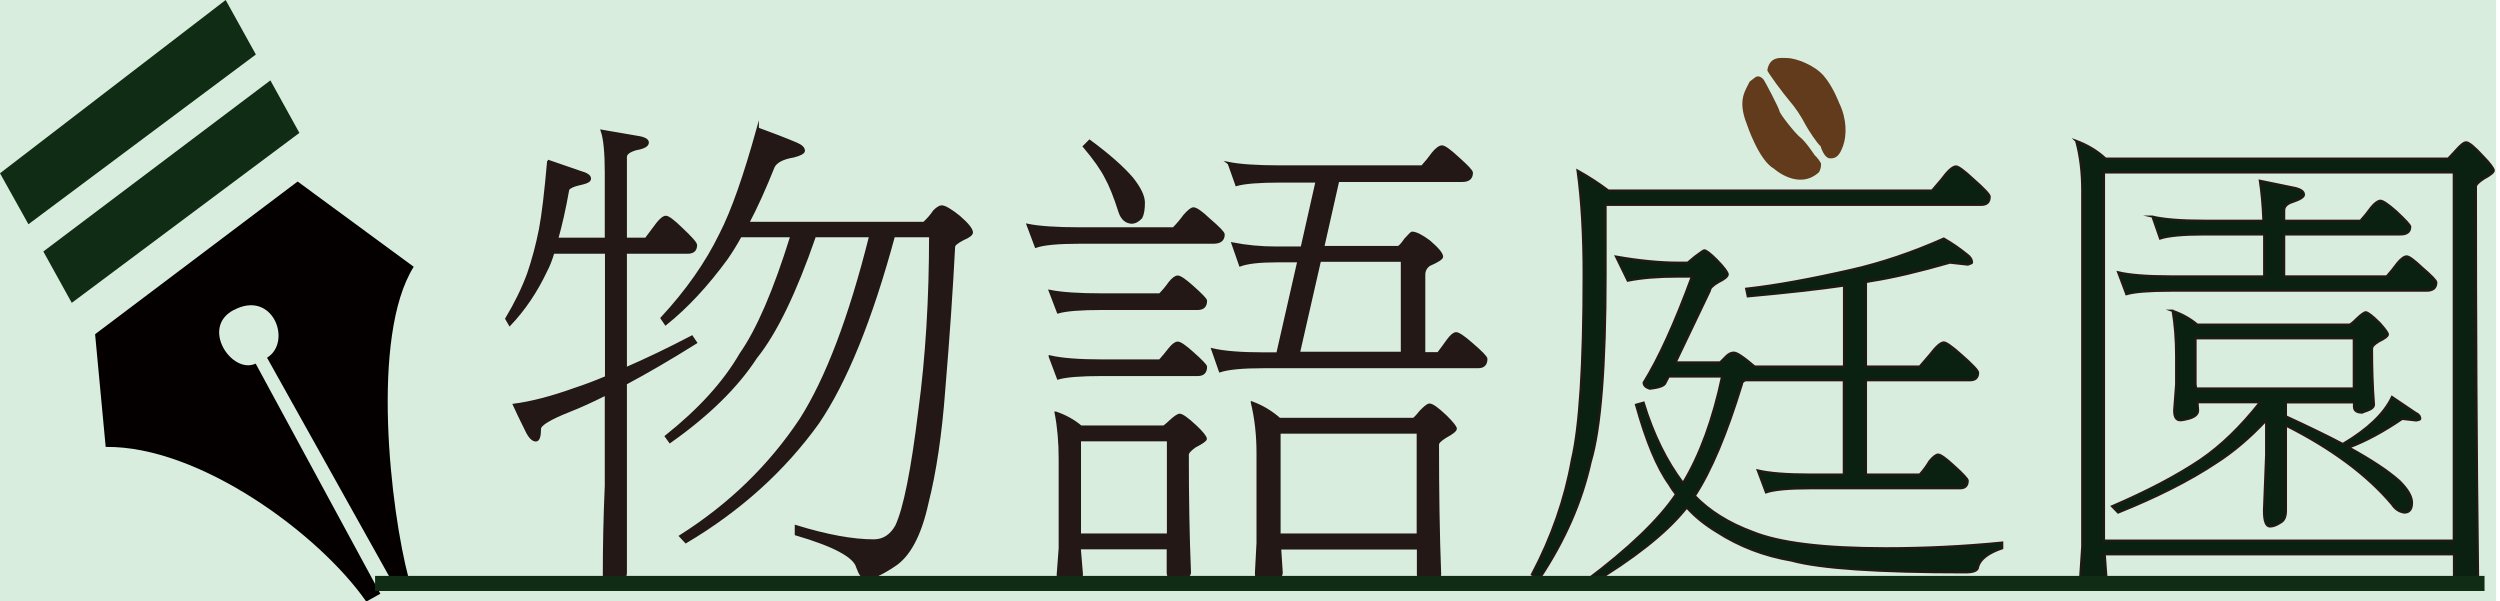 <svg width="291" height="70" viewBox="0 0 291 70" fill="none" xmlns="http://www.w3.org/2000/svg">
<g clip-path="url(#clip0_4_25)">
<rect width="290.548" height="70" fill="#D9EDDF"/>
<path d="M63.765 18.709L67.531 20.01C68.284 20.215 68.672 20.466 68.672 20.785C68.672 21.037 68.421 21.196 67.896 21.333C66.709 21.584 66.116 21.858 66.116 22.177C65.728 24.368 65.294 26.239 64.86 27.79H70.52V20.101C70.52 17.751 70.361 16.131 70.041 15.218L74.149 15.926C74.971 16.04 75.404 16.268 75.404 16.587C75.404 16.952 74.948 17.203 74.035 17.363C73.236 17.591 72.848 17.911 72.848 18.253V27.79H75.176L76.066 26.604C76.705 25.691 77.184 25.235 77.504 25.235C77.778 25.235 78.371 25.668 79.284 26.558C80.425 27.63 81.018 28.292 81.018 28.52C81.018 29.113 80.699 29.41 80.06 29.41H72.848V42.872C75.153 41.868 77.709 40.658 80.539 39.175L81.018 39.883C77.96 41.799 75.244 43.373 72.848 44.651V66.646C72.848 67.285 72.46 67.718 71.661 67.947C71.342 68.015 71.114 68.061 70.999 68.061C70.52 68.061 70.292 67.673 70.292 66.874C70.292 63.589 70.361 60.143 70.52 56.561V45.906C68.923 46.705 67.531 47.344 66.298 47.823C63.993 48.735 62.852 49.443 62.852 49.899C62.852 50.812 62.692 51.268 62.373 51.268C61.985 51.268 61.574 50.834 61.186 49.967C60.593 48.781 60.136 47.823 59.817 47.115C61.894 46.842 64.244 46.226 66.914 45.267C68.033 44.902 69.242 44.446 70.543 43.898V29.41H64.404C64.153 30.254 63.879 30.962 63.559 31.555C62.441 33.928 61.026 36.027 59.337 37.806L58.927 37.099C59.954 35.388 60.821 33.654 61.483 31.851C62.03 30.254 62.487 28.543 62.852 26.718C63.172 25.052 63.491 22.383 63.81 18.732L63.765 18.709ZM88.207 14.967C89.828 15.561 91.334 16.131 92.68 16.701C93.274 16.952 93.57 17.226 93.57 17.546C93.57 17.774 93.183 18.002 92.384 18.207C91.151 18.413 90.376 18.8 90.056 19.394C89.052 21.904 88.07 24.094 87.089 25.942H107.538C108.017 25.509 108.405 25.052 108.724 24.573C109.09 24.208 109.386 24.025 109.614 24.025C109.98 24.025 110.641 24.413 111.646 25.212C112.65 26.079 113.129 26.695 113.129 27.06C113.129 27.288 112.787 27.562 112.125 27.836C111.417 28.201 111.052 28.497 111.052 28.726C110.801 33.54 110.436 39.061 109.911 45.29C109.523 50.538 108.861 54.964 107.948 58.569C107.127 62.311 105.826 64.73 104.069 65.847C102.562 66.851 101.467 67.331 100.782 67.331C100.417 67.331 100.098 66.897 99.778 66.007C99.459 64.775 97.085 63.497 92.635 62.197V61.239C96.264 62.357 99.276 62.904 101.695 62.904C102.813 62.904 103.681 62.357 104.32 61.239C105.278 59.208 106.168 54.736 107.013 47.823C107.857 41.548 108.268 34.772 108.268 27.494H104.046C101.421 37.19 98.477 44.446 95.214 49.237C91.243 54.759 86.108 59.391 79.832 63.109L79.17 62.402C84.944 58.752 89.6 54.211 93.183 48.827C96.195 44.104 98.911 36.985 101.284 27.494H94.849C92.589 34.042 90.307 38.765 88.002 41.617C85.811 44.993 82.479 48.279 77.983 51.45L77.504 50.789C81.406 47.686 84.305 44.492 86.199 41.206C88.184 38.377 90.147 33.814 92.11 27.494H86.199C85.651 28.497 85.104 29.364 84.579 30.117C82.342 33.175 79.991 35.73 77.481 37.738L77.002 37.031C79.946 33.859 82.228 30.596 83.848 27.265C85.24 24.573 86.678 20.443 88.207 14.922V14.967Z" fill="#231815" stroke="#231815" stroke-width="0.25" stroke-miterlimit="10"/>
<path d="M119.611 26.17C120.957 26.444 122.988 26.581 125.681 26.581H136.59C137.069 26.102 137.48 25.6 137.845 25.098C138.325 24.55 138.69 24.254 138.918 24.254C139.238 24.254 139.854 24.687 140.767 25.554C141.885 26.512 142.433 27.083 142.433 27.288C142.433 27.927 142.045 28.246 141.246 28.246H125.681C123.171 28.246 121.459 28.406 120.569 28.726L119.611 26.17ZM122.189 33.859C123.536 34.133 125.567 34.27 128.26 34.27H134.993C135.381 33.882 135.769 33.426 136.134 32.901C136.522 32.422 136.841 32.194 137.092 32.194C137.366 32.194 137.937 32.581 138.827 33.38C139.854 34.293 140.379 34.84 140.379 35C140.379 35.639 140.059 35.958 139.42 35.958H128.283C125.773 35.958 124.061 36.095 123.148 36.369L122.189 33.859ZM122.189 41.48C123.536 41.799 125.567 41.959 128.26 41.959H134.993C135.381 41.525 135.769 41.069 136.134 40.59C136.522 40.111 136.841 39.883 137.092 39.883C137.366 39.883 137.937 40.27 138.827 41.069C139.854 41.982 140.379 42.529 140.379 42.689C140.379 43.328 140.059 43.647 139.42 43.647H128.283C125.773 43.647 124.061 43.784 123.148 44.058L122.189 41.503V41.48ZM122.897 48.028C123.97 48.393 124.951 48.918 125.818 49.648H135.472C135.472 49.648 135.769 49.443 136.248 48.986C136.773 48.507 137.115 48.279 137.32 48.279C137.594 48.279 138.211 48.712 139.169 49.602C139.968 50.355 140.356 50.857 140.356 51.085C140.356 51.245 139.945 51.542 139.101 51.975C138.553 52.363 138.256 52.682 138.256 52.934C138.256 57.748 138.325 62.311 138.507 66.646C138.507 66.92 138.256 67.171 137.731 67.353C137.366 67.467 137.161 67.559 137.069 67.582C136.316 67.582 135.928 67.262 135.928 66.623V63.817H125.681L125.932 66.851C125.932 67.285 125.544 67.604 124.791 67.81C124.358 67.969 124.038 68.038 123.833 68.038C123.353 68.038 123.125 67.65 123.125 66.851L123.353 63.817V53.39C123.353 51.45 123.194 49.648 122.874 48.028H122.897ZM125.704 62.22H135.951V51.245H125.704V62.22ZM126.822 16.382C129.082 18.048 130.725 19.508 131.775 20.74C132.688 21.881 133.144 22.839 133.144 23.592C133.144 24.345 133.053 24.915 132.847 25.326C132.482 25.714 132.117 25.919 131.706 25.919C131.067 25.873 130.611 25.486 130.337 24.733C129.744 22.862 129.196 21.516 128.717 20.672C128.237 19.713 127.393 18.504 126.16 17.044L126.822 16.382ZM142.935 18.96C144.281 19.234 146.29 19.371 148.96 19.371H165.529C165.962 18.892 166.373 18.39 166.784 17.819C167.217 17.295 167.583 17.044 167.856 17.044C168.13 17.044 168.746 17.477 169.705 18.367C170.778 19.325 171.325 19.896 171.325 20.101C171.325 20.74 170.96 21.059 170.184 21.059H155.761L154.026 28.748H162.721C162.881 28.748 163.155 28.452 163.566 27.859C164.045 27.334 164.296 27.083 164.342 27.083C164.821 27.083 165.483 27.425 166.373 28.087C167.354 28.931 167.856 29.524 167.856 29.889C167.856 30.095 167.354 30.414 166.373 30.848C165.985 31.121 165.78 31.509 165.78 31.988V41.115H167.4C167.788 40.59 168.176 40.088 168.541 39.563C168.929 39.038 169.249 38.788 169.5 38.788C169.773 38.788 170.39 39.198 171.348 40.042C172.466 41.001 173.014 41.571 173.014 41.776C173.014 42.415 172.695 42.735 172.056 42.735H147.134C144.669 42.735 142.958 42.894 141.999 43.214L141.109 40.658C142.455 40.978 144.464 41.138 147.134 41.138H148.686L151.128 30.414H148.572C146.632 30.414 145.217 30.574 144.35 30.893L143.46 28.338C145.08 28.657 146.792 28.817 148.595 28.817H151.516L153.25 21.128H149.028C146.563 21.128 144.852 21.265 143.916 21.538L143.026 19.029L142.935 18.96ZM145.719 46.842C146.906 47.275 147.978 47.914 148.937 48.758H164.547C164.547 48.758 164.89 48.484 165.323 47.914C165.848 47.366 166.19 47.093 166.396 47.093C166.715 47.093 167.354 47.549 168.313 48.462C169.066 49.215 169.454 49.694 169.454 49.899C169.454 50.104 169.066 50.424 168.267 50.857C167.674 51.222 167.377 51.519 167.377 51.747C167.377 57.063 167.446 62.106 167.628 66.874C167.628 67.148 167.377 67.399 166.852 67.582C166.487 67.696 166.282 67.787 166.19 67.832C165.437 67.832 165.049 67.513 165.049 66.874V63.84H149.005L149.188 66.646C149.188 67.125 148.8 67.445 148.001 67.604C147.476 67.764 147.111 67.855 146.86 67.855C146.426 67.855 146.198 67.467 146.198 66.669L146.381 63.201V52.705C146.381 50.606 146.153 48.644 145.719 46.864V46.842ZM148.937 62.22H165.026V50.355H148.937V62.22ZM151.196 41.069H163.178V30.346H153.638L151.196 41.069Z" fill="#231815" stroke="#231815" stroke-width="0.25" stroke-miterlimit="10"/>
<path d="M227.673 19.371C227.947 19.371 228.609 19.85 229.636 20.808C230.959 21.972 231.599 22.657 231.599 22.885C231.599 23.523 231.279 23.843 230.64 23.843H186.89V31.943C186.89 42.621 186.319 49.899 185.156 53.755C184.129 58.409 182.143 62.927 179.199 67.353L178.309 66.874C180.614 62.516 182.166 58.044 182.965 53.527C183.878 49.671 184.334 42.484 184.334 31.943C184.334 27.379 184.106 23.341 183.626 19.85C184.973 20.603 186.16 21.379 187.21 22.177H224.889L225.961 20.922C226.715 19.896 227.285 19.371 227.696 19.371H227.673ZM226.966 30.574C223.383 31.6 220.324 32.331 217.791 32.718C217.586 32.764 217.403 32.787 217.198 32.833V42.666H223.451L224.592 41.343C225.345 40.362 225.893 39.86 226.258 39.86C226.532 39.86 227.217 40.339 228.289 41.297C229.59 42.438 230.252 43.145 230.252 43.374C230.252 43.967 229.933 44.263 229.293 44.263H217.198V55.238H223.451C223.885 54.759 224.273 54.234 224.592 53.687C225.026 53.162 225.368 52.911 225.596 52.911C225.87 52.911 226.464 53.321 227.376 54.166C228.495 55.169 229.042 55.763 229.042 55.945C229.042 56.538 228.746 56.835 228.152 56.835H210.693C208.183 56.835 206.471 56.995 205.559 57.314L204.6 54.759C205.946 55.078 207.978 55.238 210.693 55.238H214.619V44.263H203.162C202.888 44.377 202.751 44.537 202.751 44.742C200.994 50.492 199.168 54.827 197.274 57.725C198.986 59.482 201.2 60.873 203.961 61.9C207.065 63.178 212.245 63.817 219.526 63.817C224.136 63.817 228.654 63.589 233.059 63.155V63.817C231.439 64.364 230.503 65.094 230.252 65.962C230.252 66.395 229.773 66.623 228.814 66.623C218.59 66.623 211.857 66.167 208.548 65.254C205.33 64.707 202.432 63.589 199.853 61.923C198.415 61.056 197.251 60.098 196.338 59.071C196.224 59.231 196.11 59.345 196.042 59.436C193.828 62.128 190.154 65.026 185.064 68.084L184.585 67.604C189.606 63.84 193.098 60.486 195.083 57.542C194.809 57.177 194.535 56.812 194.307 56.402C192.869 54.417 191.591 51.314 190.427 47.115L191.318 46.864C192.459 50.606 194.011 53.709 195.905 56.219C197.89 52.934 199.397 48.781 200.446 43.83H194.239L193.874 44.537C193.759 44.902 193.143 45.13 192.025 45.245C191.546 45.085 191.318 44.857 191.318 44.537C193.075 41.708 194.946 37.601 196.932 32.194H195.311C193.006 32.194 191.066 32.353 189.469 32.673L188.1 29.866C190.838 30.346 193.257 30.574 195.311 30.574H196.453L197.297 29.866C197.936 29.387 198.301 29.136 198.37 29.136C198.598 29.136 199.1 29.524 199.853 30.277C200.697 31.144 201.108 31.715 201.108 31.943C201.108 32.171 200.743 32.49 200.036 32.833C199.351 33.22 199.031 33.563 199.031 33.836L195.038 42.187H200.218C200.424 41.982 200.675 41.731 200.994 41.411C201.268 41.16 201.542 41.046 201.816 41.046C202.135 41.046 202.751 41.434 203.664 42.187C203.892 42.392 204.098 42.552 204.258 42.666H214.642V33.243C211.652 33.677 207.932 34.087 203.436 34.498L203.253 33.608C206.745 33.22 210.83 32.467 215.532 31.395C219.024 30.596 222.607 29.387 226.258 27.767C227.217 28.315 228.107 28.931 228.951 29.615C229.339 29.889 229.545 30.209 229.545 30.574C229.545 30.619 229.385 30.688 229.065 30.802C228.358 30.733 227.65 30.642 226.988 30.574H226.966Z" fill="#0A2011" stroke="#231815" stroke-width="0.25" stroke-miterlimit="10"/>
<path d="M241.64 16.382C242.941 16.861 244.105 17.546 245.086 18.458H284.957C284.957 18.458 285.276 18.162 285.801 17.569C286.394 16.884 286.805 16.564 287.056 16.564C287.376 16.564 288.038 17.112 289.019 18.184C289.863 19.052 290.274 19.622 290.274 19.85C290.274 20.055 289.886 20.375 289.087 20.808C288.494 21.196 288.197 21.516 288.197 21.698C288.197 37.669 288.266 52.797 288.448 67.102C288.448 67.376 288.174 67.627 287.604 67.81C287.125 67.924 286.874 68.015 286.828 68.038C286.029 68.038 285.641 67.718 285.641 67.079V64.524H244.995L245.178 67.079C245.178 67.513 244.767 67.832 243.922 68.038C243.398 68.198 243.055 68.266 242.85 68.266C242.371 68.266 242.142 67.878 242.142 67.079L242.371 63.611V22.177C242.371 20.078 242.142 18.139 241.663 16.405L241.64 16.382ZM244.904 62.927H285.618V20.078H244.904V62.927ZM252.846 36.164C253.919 36.529 254.9 37.053 255.767 37.784H273.523C273.523 37.784 273.865 37.578 274.299 37.122C274.846 36.597 275.212 36.346 275.371 36.346C275.6 36.346 276.147 36.757 276.992 37.601C277.631 38.308 277.95 38.765 277.95 38.924C277.95 39.13 277.585 39.404 276.878 39.746C276.353 40.065 276.102 40.339 276.102 40.59C276.102 42.849 276.17 45.016 276.33 47.093C276.33 47.366 276.079 47.617 275.554 47.8C275.189 47.914 275.006 48.005 274.96 48.028C274.321 48.028 274.002 47.8 274.002 47.321V46.842H266.083V48.462C268.616 49.625 270.83 50.697 272.701 51.679C275.599 49.967 277.517 48.142 278.429 46.203L281.168 48.051C281.533 48.211 281.716 48.439 281.716 48.758C281.716 48.827 281.556 48.895 281.237 48.941L279.616 48.758C277.402 50.264 275.326 51.382 273.409 52.089C276.033 53.527 277.996 54.827 279.319 56.014C280.278 56.972 280.757 57.793 280.757 58.523C280.757 59.276 280.461 59.664 279.867 59.664C279.274 59.573 278.795 59.276 278.429 58.706C275.531 55.284 271.423 52.226 266.083 49.534V59.436C266.083 60.143 265.877 60.6 265.489 60.805C265.01 61.124 264.599 61.284 264.234 61.284C263.755 61.284 263.527 60.668 263.527 59.436L263.778 52.934V48.941C261.838 51.017 259.875 52.66 257.935 53.892C254.877 55.922 251.089 57.839 246.547 59.664L245.84 58.934C249.925 57.177 253.371 55.375 256.155 53.504C258.529 51.884 260.834 49.648 263.07 46.819H255.79L255.858 47.777C255.858 48.211 255.493 48.53 254.786 48.735C254.352 48.849 254.01 48.918 253.782 48.918C253.302 48.918 253.074 48.53 253.074 47.777L253.302 44.742V41.457C253.302 39.54 253.165 37.784 252.892 36.164H252.846ZM250.518 25.212C251.865 25.531 253.873 25.691 256.543 25.691H263.458C263.39 23.774 263.23 22.246 263.047 21.037C264.599 21.356 265.854 21.607 266.813 21.812C267.726 21.972 268.182 22.246 268.182 22.657C268.182 22.93 267.749 23.204 266.881 23.501C266.197 23.706 265.877 24.048 265.877 24.505V25.691H274.755C275.189 25.212 275.622 24.687 276.01 24.14C276.444 23.615 276.809 23.364 277.083 23.364C277.357 23.364 277.973 23.774 278.932 24.619C280.004 25.623 280.552 26.216 280.552 26.398C280.552 26.991 280.164 27.288 279.411 27.288H265.877V32.171H277.813C278.247 31.692 278.658 31.167 279.068 30.619C279.502 30.095 279.867 29.844 280.141 29.844C280.415 29.844 281.008 30.277 281.921 31.144C283.039 32.102 283.587 32.673 283.587 32.878C283.587 33.517 283.199 33.836 282.446 33.836H252.64C250.13 33.836 248.418 33.973 247.506 34.247L246.547 31.692C247.893 32.011 249.925 32.171 252.64 32.171H263.549V27.288H256.566C254.101 27.288 252.389 27.448 251.431 27.767L250.541 25.212H250.518ZM255.63 45.222H273.979V39.381H255.562V44.742L255.63 45.222Z" fill="#0A2011" stroke="#231815" stroke-width="0.25" stroke-miterlimit="10"/>
<path d="M27.227 36.072C23.279 38.103 26.998 43.624 29.76 42.324L44.275 69.11L42.632 70.023C37.132 62.128 23.187 51.884 12.301 52.021L11.069 38.902L34.644 21.128L48.155 31.053C43.065 39.175 45.484 59.482 47.561 67.285L45.918 68.198L31.084 41.639C34.073 39.791 31.745 33.654 27.204 36.095L27.227 36.072Z" fill="#040000"/>
<path d="M8.353 35.251L5.044 29.273L31.472 9.355L34.849 15.469L8.353 35.251Z" fill="#102C15"/>
<path d="M3.309 26.102L0 20.169L26.268 0L29.783 6.343L3.309 26.102Z" fill="#102C15"/>
<path d="M289.201 67.034H43.659V68.791H289.201V67.034Z" fill="#102C15"/>
<path d="M203.664 9.492C203.208 10.495 202.181 11.591 203.345 14.488C203.345 14.488 204.714 18.641 206.471 19.622C206.471 19.622 209.324 22.223 211.72 20.055C211.72 20.055 211.971 19.713 211.971 19.12C212.017 18.915 211.378 18.184 211.218 18.048C211.218 18.048 210.169 16.451 209.53 15.971C208.936 15.515 207.156 13.233 207.133 12.937C207.11 12.64 205.422 9.423 205.262 9.241C204.988 8.921 204.623 8.784 204.326 8.99C204.075 9.172 203.664 9.492 203.664 9.492Z" fill="#613B1B"/>
<path d="M211.903 16.975C211.903 16.975 212.291 18.413 213.021 18.436C213.752 18.458 214.14 18.093 214.55 16.93C214.961 15.766 214.984 13.849 214.094 12.024C214.094 12.024 213.364 10.062 212.268 8.807C211.173 7.552 209.05 6.776 208.046 6.754C207.361 6.754 205.992 6.48 205.718 8.168C205.695 8.374 207.658 10.997 208.252 11.682C208.982 12.526 209.644 13.507 210.191 14.579C210.42 15.013 211.561 16.77 211.903 16.998V16.975Z" fill="#613B1B"/>
</g>
<defs>
<clipPath id="clip0_4_25">
<rect width="290.548" height="70" fill="white"/>
</clipPath>
</defs>
</svg>
